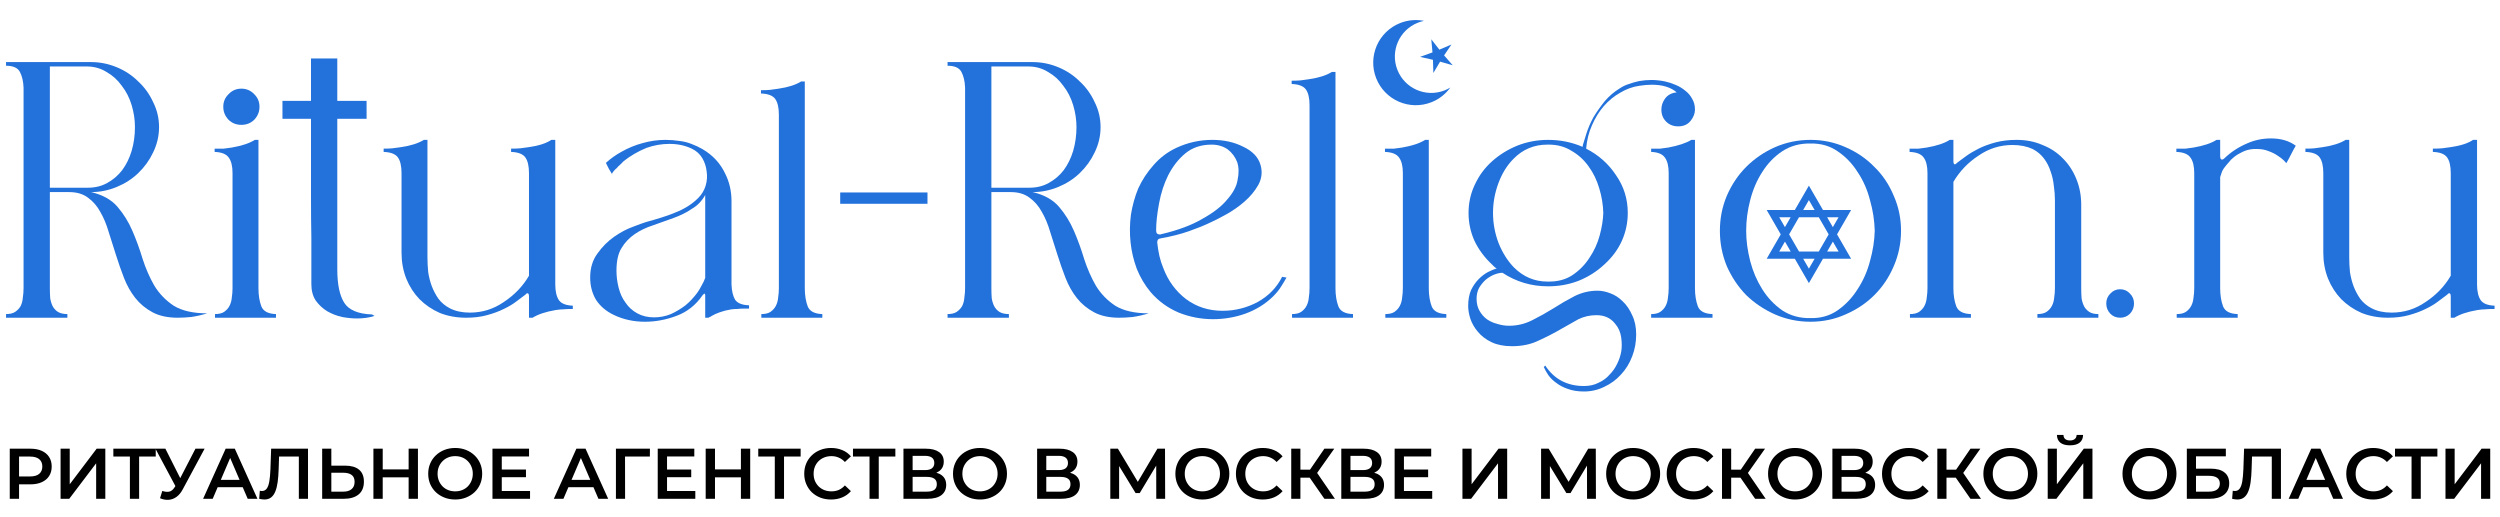 <svg width="416" height="86" viewBox="0 0 416 86" fill="none" xmlns="http://www.w3.org/2000/svg">
<path d="M1.623 83V74.662H5.053C5.792 74.662 6.423 74.781 6.947 75.019C7.479 75.257 7.888 75.599 8.174 76.043C8.46 76.488 8.603 77.016 8.603 77.628C8.603 78.239 8.46 78.767 8.174 79.212C7.888 79.657 7.479 79.998 6.947 80.236C6.423 80.475 5.792 80.594 5.053 80.594H2.48L3.171 79.867V83H1.623ZM3.171 80.034L2.48 79.284H4.982C5.665 79.284 6.177 79.141 6.518 78.855C6.868 78.561 7.042 78.152 7.042 77.628C7.042 77.096 6.868 76.687 6.518 76.401C6.177 76.115 5.665 75.972 4.982 75.972H2.48L3.171 75.21V80.034ZM10.08 83V74.662H11.604V80.582L16.083 74.662H17.525V83H16V77.092L11.521 83H10.08ZM21.614 83V75.591L21.983 75.972H18.862V74.662H25.914V75.972H22.793L23.15 75.591V83H21.614ZM27.008 81.69C27.445 81.841 27.83 81.88 28.163 81.809C28.497 81.737 28.795 81.495 29.057 81.082L29.462 80.451L29.617 80.284L32.523 74.662H34.048L30.427 81.392C30.133 81.956 29.783 82.385 29.378 82.678C28.973 82.972 28.537 83.135 28.068 83.167C27.607 83.207 27.127 83.119 26.627 82.905L27.008 81.69ZM29.581 81.618L25.864 74.662H27.52L30.427 80.427L29.581 81.618ZM33.797 83L37.549 74.662H39.074L42.838 83H41.218L37.99 75.484H38.609L35.393 83H33.797ZM35.524 81.07L35.941 79.855H40.444L40.861 81.07H35.524ZM43.974 83.119C43.839 83.119 43.704 83.107 43.569 83.083C43.434 83.06 43.287 83.032 43.128 83L43.235 81.654C43.346 81.686 43.465 81.702 43.592 81.702C43.926 81.702 44.192 81.567 44.391 81.297C44.589 81.019 44.732 80.614 44.819 80.082C44.907 79.549 44.966 78.894 44.998 78.116L45.117 74.662H51.252V83H49.727V75.591L50.084 75.972H46.118L46.451 75.579L46.368 78.057C46.344 78.882 46.288 79.609 46.201 80.236C46.114 80.864 45.979 81.392 45.796 81.821C45.621 82.242 45.387 82.563 45.093 82.786C44.799 83.008 44.426 83.119 43.974 83.119ZM57.445 77.485C58.438 77.485 59.204 77.707 59.744 78.152C60.284 78.597 60.554 79.264 60.554 80.153C60.554 81.09 60.256 81.801 59.661 82.285C59.073 82.762 58.251 83 57.195 83H53.609V74.662H55.134V77.485H57.445ZM57.123 81.809C57.719 81.809 58.179 81.67 58.505 81.392C58.839 81.114 59.005 80.709 59.005 80.177C59.005 79.653 58.843 79.272 58.517 79.033C58.191 78.787 57.727 78.664 57.123 78.664H55.134V81.809H57.123ZM67.996 74.662H69.545V83H67.996V74.662ZM63.684 83H62.136V74.662H63.684V83ZM68.116 79.426H63.553V78.104H68.116V79.426ZM75.755 83.119C75.104 83.119 74.505 83.012 73.957 82.797C73.409 82.583 72.932 82.285 72.527 81.904C72.122 81.515 71.809 81.062 71.586 80.546C71.364 80.022 71.253 79.45 71.253 78.831C71.253 78.211 71.364 77.644 71.586 77.127C71.809 76.603 72.122 76.151 72.527 75.769C72.932 75.38 73.409 75.079 73.957 74.864C74.505 74.65 75.1 74.543 75.743 74.543C76.395 74.543 76.99 74.65 77.53 74.864C78.078 75.079 78.555 75.38 78.96 75.769C79.365 76.151 79.678 76.603 79.901 77.127C80.123 77.644 80.234 78.211 80.234 78.831C80.234 79.45 80.123 80.022 79.901 80.546C79.678 81.07 79.365 81.523 78.96 81.904C78.555 82.285 78.078 82.583 77.53 82.797C76.99 83.012 76.399 83.119 75.755 83.119ZM75.743 81.761C76.164 81.761 76.553 81.69 76.911 81.547C77.268 81.404 77.578 81.201 77.84 80.939C78.102 80.669 78.305 80.359 78.448 80.01C78.598 79.653 78.674 79.26 78.674 78.831C78.674 78.402 78.598 78.013 78.448 77.663C78.305 77.306 78.102 76.996 77.84 76.734C77.578 76.464 77.268 76.258 76.911 76.115C76.553 75.972 76.164 75.9 75.743 75.9C75.323 75.9 74.933 75.972 74.576 76.115C74.227 76.258 73.917 76.464 73.647 76.734C73.385 76.996 73.178 77.306 73.028 77.663C72.885 78.013 72.813 78.402 72.813 78.831C72.813 79.252 72.885 79.641 73.028 79.998C73.178 80.356 73.385 80.669 73.647 80.939C73.909 81.201 74.219 81.404 74.576 81.547C74.933 81.69 75.323 81.761 75.743 81.761ZM83.376 78.128H87.521V79.403H83.376V78.128ZM83.495 81.702H88.2V83H81.946V74.662H88.033V75.96H83.495V81.702ZM92.158 83L95.91 74.662H97.435L101.199 83H99.579L96.351 75.484H96.971L93.754 83H92.158ZM93.885 81.07L94.302 79.855H98.805L99.222 81.07H93.885ZM102.49 83V74.662H108.148L108.136 75.972H103.645L104.003 75.603L104.015 83H102.49ZM110.875 78.128H115.021V79.403H110.875V78.128ZM110.995 81.702H115.7V83H109.446V74.662H115.533V75.96H110.995V81.702ZM123.287 74.662H124.835V83H123.287V74.662ZM118.975 83H117.426V74.662H118.975V83ZM123.406 79.426H118.844V78.104H123.406V79.426ZM128.925 83V75.591L129.295 75.972H126.174V74.662H133.226V75.972H130.105L130.462 75.591V83H128.925ZM138.28 83.119C137.645 83.119 137.053 83.016 136.505 82.809C135.965 82.595 135.493 82.297 135.088 81.916C134.691 81.527 134.381 81.07 134.159 80.546C133.936 80.022 133.825 79.45 133.825 78.831C133.825 78.211 133.936 77.64 134.159 77.115C134.381 76.591 134.695 76.139 135.1 75.758C135.505 75.368 135.977 75.071 136.517 74.864C137.057 74.65 137.649 74.543 138.292 74.543C138.975 74.543 139.599 74.662 140.162 74.9C140.726 75.13 141.203 75.476 141.592 75.936L140.591 76.877C140.289 76.552 139.952 76.309 139.579 76.151C139.205 75.984 138.8 75.9 138.364 75.9C137.927 75.9 137.526 75.972 137.161 76.115C136.803 76.258 136.49 76.46 136.22 76.722C135.958 76.984 135.751 77.294 135.6 77.652C135.457 78.009 135.386 78.402 135.386 78.831C135.386 79.26 135.457 79.653 135.6 80.01C135.751 80.368 135.958 80.677 136.22 80.939C136.49 81.201 136.803 81.404 137.161 81.547C137.526 81.69 137.927 81.761 138.364 81.761C138.8 81.761 139.205 81.682 139.579 81.523C139.952 81.356 140.289 81.106 140.591 80.772L141.592 81.725C141.203 82.178 140.726 82.523 140.162 82.762C139.599 83 138.971 83.119 138.28 83.119ZM144.688 83V75.591L145.057 75.972H141.936V74.662H148.988V75.972H145.867L146.224 75.591V83H144.688ZM150.335 83V74.662H154.064C155.001 74.662 155.731 74.848 156.255 75.222C156.78 75.587 157.042 76.115 157.042 76.806C157.042 77.489 156.791 78.017 156.291 78.39C155.791 78.755 155.132 78.938 154.314 78.938L154.528 78.509C155.457 78.509 156.176 78.696 156.684 79.069C157.193 79.442 157.447 79.982 157.447 80.689C157.447 81.412 157.181 81.98 156.649 82.392C156.116 82.797 155.33 83 154.29 83H150.335ZM151.86 81.809H154.242C154.782 81.809 155.191 81.71 155.469 81.511C155.747 81.305 155.886 80.991 155.886 80.57C155.886 80.149 155.747 79.843 155.469 79.653C155.191 79.454 154.782 79.355 154.242 79.355H151.86V81.809ZM151.86 78.223H153.933C154.433 78.223 154.814 78.124 155.076 77.925C155.338 77.719 155.469 77.425 155.469 77.044C155.469 76.647 155.338 76.349 155.076 76.151C154.814 75.952 154.433 75.853 153.933 75.853H151.86V78.223ZM163.082 83.119C162.431 83.119 161.831 83.012 161.283 82.797C160.735 82.583 160.259 82.285 159.854 81.904C159.449 81.515 159.135 81.062 158.913 80.546C158.691 80.022 158.579 79.45 158.579 78.831C158.579 78.211 158.691 77.644 158.913 77.127C159.135 76.603 159.449 76.151 159.854 75.769C160.259 75.38 160.735 75.079 161.283 74.864C161.831 74.65 162.427 74.543 163.07 74.543C163.721 74.543 164.317 74.65 164.857 74.864C165.405 75.079 165.881 75.38 166.286 75.769C166.691 76.151 167.005 76.603 167.227 77.127C167.45 77.644 167.561 78.211 167.561 78.831C167.561 79.45 167.45 80.022 167.227 80.546C167.005 81.07 166.691 81.523 166.286 81.904C165.881 82.285 165.405 82.583 164.857 82.797C164.317 83.012 163.725 83.119 163.082 83.119ZM163.07 81.761C163.491 81.761 163.88 81.69 164.238 81.547C164.595 81.404 164.905 81.201 165.167 80.939C165.429 80.669 165.631 80.359 165.774 80.01C165.925 79.653 166.001 79.26 166.001 78.831C166.001 78.402 165.925 78.013 165.774 77.663C165.631 77.306 165.429 76.996 165.167 76.734C164.905 76.464 164.595 76.258 164.238 76.115C163.88 75.972 163.491 75.9 163.07 75.9C162.649 75.9 162.26 75.972 161.903 76.115C161.553 76.258 161.244 76.464 160.974 76.734C160.712 76.996 160.505 77.306 160.354 77.663C160.211 78.013 160.14 78.402 160.14 78.831C160.14 79.252 160.211 79.641 160.354 79.998C160.505 80.356 160.712 80.669 160.974 80.939C161.236 81.201 161.545 81.404 161.903 81.547C162.26 81.69 162.649 81.761 163.07 81.761ZM172.577 83V74.662H176.305C177.242 74.662 177.973 74.848 178.497 75.222C179.021 75.587 179.283 76.115 179.283 76.806C179.283 77.489 179.033 78.017 178.533 78.39C178.033 78.755 177.374 78.938 176.556 78.938L176.77 78.509C177.699 78.509 178.418 78.696 178.926 79.069C179.434 79.442 179.688 79.982 179.688 80.689C179.688 81.412 179.422 81.98 178.89 82.392C178.358 82.797 177.572 83 176.532 83H172.577ZM174.102 81.809H176.484C177.024 81.809 177.433 81.71 177.711 81.511C177.989 81.305 178.128 80.991 178.128 80.57C178.128 80.149 177.989 79.843 177.711 79.653C177.433 79.454 177.024 79.355 176.484 79.355H174.102V81.809ZM174.102 78.223H176.174C176.675 78.223 177.056 78.124 177.318 77.925C177.58 77.719 177.711 77.425 177.711 77.044C177.711 76.647 177.58 76.349 177.318 76.151C177.056 75.952 176.675 75.853 176.174 75.853H174.102V78.223ZM184.756 83V74.662H186.019L189.676 80.749H188.997L192.594 74.662H193.857L193.881 83H192.404L192.392 76.961H192.702L189.652 82.047H188.961L185.864 76.961H186.222V83H184.756ZM200.086 83.119C199.435 83.119 198.835 83.012 198.287 82.797C197.739 82.583 197.263 82.285 196.858 81.904C196.453 81.515 196.139 81.062 195.917 80.546C195.694 80.022 195.583 79.45 195.583 78.831C195.583 78.211 195.694 77.644 195.917 77.127C196.139 76.603 196.453 76.151 196.858 75.769C197.263 75.38 197.739 75.079 198.287 74.864C198.835 74.65 199.431 74.543 200.074 74.543C200.725 74.543 201.321 74.65 201.861 74.864C202.409 75.079 202.885 75.38 203.29 75.769C203.695 76.151 204.009 76.603 204.231 77.127C204.453 77.644 204.565 78.211 204.565 78.831C204.565 79.45 204.453 80.022 204.231 80.546C204.009 81.07 203.695 81.523 203.29 81.904C202.885 82.285 202.409 82.583 201.861 82.797C201.321 83.012 200.729 83.119 200.086 83.119ZM200.074 81.761C200.495 81.761 200.884 81.69 201.241 81.547C201.599 81.404 201.908 81.201 202.17 80.939C202.432 80.669 202.635 80.359 202.778 80.01C202.929 79.653 203.004 79.26 203.004 78.831C203.004 78.402 202.929 78.013 202.778 77.663C202.635 77.306 202.432 76.996 202.17 76.734C201.908 76.464 201.599 76.258 201.241 76.115C200.884 75.972 200.495 75.9 200.074 75.9C199.653 75.9 199.264 75.972 198.906 76.115C198.557 76.258 198.247 76.464 197.977 76.734C197.715 76.996 197.509 77.306 197.358 77.663C197.215 78.013 197.143 78.402 197.143 78.831C197.143 79.252 197.215 79.641 197.358 79.998C197.509 80.356 197.715 80.669 197.977 80.939C198.239 81.201 198.549 81.404 198.906 81.547C199.264 81.69 199.653 81.761 200.074 81.761ZM210.112 83.119C209.477 83.119 208.885 83.016 208.337 82.809C207.797 82.595 207.325 82.297 206.92 81.916C206.523 81.527 206.213 81.07 205.991 80.546C205.768 80.022 205.657 79.45 205.657 78.831C205.657 78.211 205.768 77.64 205.991 77.115C206.213 76.591 206.527 76.139 206.932 75.758C207.337 75.368 207.809 75.071 208.349 74.864C208.889 74.65 209.481 74.543 210.124 74.543C210.807 74.543 211.431 74.662 211.994 74.9C212.558 75.13 213.035 75.476 213.424 75.936L212.423 76.877C212.121 76.552 211.784 76.309 211.411 76.151C211.037 75.984 210.632 75.9 210.196 75.9C209.759 75.9 209.358 75.972 208.993 76.115C208.635 76.258 208.322 76.46 208.052 76.722C207.789 76.984 207.583 77.294 207.432 77.652C207.289 78.009 207.218 78.402 207.218 78.831C207.218 79.26 207.289 79.653 207.432 80.01C207.583 80.368 207.789 80.677 208.052 80.939C208.322 81.201 208.635 81.404 208.993 81.547C209.358 81.69 209.759 81.761 210.196 81.761C210.632 81.761 211.037 81.682 211.411 81.523C211.784 81.356 212.121 81.106 212.423 80.772L213.424 81.725C213.035 82.178 212.558 82.523 211.994 82.762C211.431 83 210.803 83.119 210.112 83.119ZM220.377 83L217.554 78.938L218.804 78.164L222.128 83H220.377ZM214.862 83V74.662H216.386V83H214.862ZM215.922 79.486V78.152H218.733V79.486H215.922ZM218.947 79.01L217.53 78.819L220.377 74.662H222.021L218.947 79.01ZM223.191 83V74.662H226.919C227.856 74.662 228.587 74.848 229.111 75.222C229.635 75.587 229.897 76.115 229.897 76.806C229.897 77.489 229.647 78.017 229.147 78.39C228.647 78.755 227.987 78.938 227.169 78.938L227.384 78.509C228.313 78.509 229.032 78.696 229.54 79.069C230.048 79.442 230.302 79.982 230.302 80.689C230.302 81.412 230.036 81.98 229.504 82.392C228.972 82.797 228.186 83 227.146 83H223.191ZM224.716 81.809H227.098C227.638 81.809 228.047 81.71 228.325 81.511C228.603 81.305 228.742 80.991 228.742 80.57C228.742 80.149 228.603 79.843 228.325 79.653C228.047 79.454 227.638 79.355 227.098 79.355H224.716V81.809ZM224.716 78.223H226.788C227.289 78.223 227.67 78.124 227.932 77.925C228.194 77.719 228.325 77.425 228.325 77.044C228.325 76.647 228.194 76.349 227.932 76.151C227.67 75.952 227.289 75.853 226.788 75.853H224.716V78.223ZM233.496 78.128H237.641V79.403H233.496V78.128ZM233.615 81.702H238.32V83H232.066V74.662H238.153V75.96H233.615V81.702ZM243.35 83V74.662H244.875V80.582L249.354 74.662H250.795V83H249.271V77.092L244.792 83H243.35ZM256.437 83V74.662H257.7L261.357 80.749H260.678L264.275 74.662H265.538L265.562 83H264.085L264.073 76.961H264.382L261.333 82.047H260.642L257.545 76.961H257.902V83H256.437ZM271.766 83.119C271.115 83.119 270.516 83.012 269.968 82.797C269.42 82.583 268.943 82.285 268.538 81.904C268.133 81.515 267.82 81.062 267.597 80.546C267.375 80.022 267.264 79.45 267.264 78.831C267.264 78.211 267.375 77.644 267.597 77.127C267.82 76.603 268.133 76.151 268.538 75.769C268.943 75.38 269.42 75.079 269.968 74.864C270.516 74.65 271.111 74.543 271.754 74.543C272.406 74.543 273.001 74.65 273.541 74.864C274.089 75.079 274.566 75.38 274.971 75.769C275.376 76.151 275.689 76.603 275.912 77.127C276.134 77.644 276.245 78.211 276.245 78.831C276.245 79.45 276.134 80.022 275.912 80.546C275.689 81.07 275.376 81.523 274.971 81.904C274.566 82.285 274.089 82.583 273.541 82.797C273.001 83.012 272.41 83.119 271.766 83.119ZM271.754 81.761C272.175 81.761 272.564 81.69 272.922 81.547C273.279 81.404 273.589 81.201 273.851 80.939C274.113 80.669 274.316 80.359 274.458 80.01C274.609 79.653 274.685 79.26 274.685 78.831C274.685 78.402 274.609 78.013 274.458 77.663C274.316 77.306 274.113 76.996 273.851 76.734C273.589 76.464 273.279 76.258 272.922 76.115C272.564 75.972 272.175 75.9 271.754 75.9C271.334 75.9 270.944 75.972 270.587 76.115C270.238 76.258 269.928 76.464 269.658 76.734C269.396 76.996 269.189 77.306 269.039 77.663C268.896 78.013 268.824 78.402 268.824 78.831C268.824 79.252 268.896 79.641 269.039 79.998C269.189 80.356 269.396 80.669 269.658 80.939C269.92 81.201 270.23 81.404 270.587 81.547C270.944 81.69 271.334 81.761 271.754 81.761ZM281.793 83.119C281.158 83.119 280.566 83.016 280.018 82.809C279.478 82.595 279.006 82.297 278.601 81.916C278.204 81.527 277.894 81.07 277.671 80.546C277.449 80.022 277.338 79.45 277.338 78.831C277.338 78.211 277.449 77.64 277.671 77.115C277.894 76.591 278.207 76.139 278.612 75.758C279.018 75.368 279.49 75.071 280.03 74.864C280.57 74.65 281.162 74.543 281.805 74.543C282.488 74.543 283.111 74.662 283.675 74.9C284.239 75.13 284.715 75.476 285.104 75.936L284.104 76.877C283.802 76.552 283.465 76.309 283.091 76.151C282.718 75.984 282.313 75.9 281.876 75.9C281.44 75.9 281.039 75.972 280.673 76.115C280.316 76.258 280.002 76.46 279.732 76.722C279.47 76.984 279.264 77.294 279.113 77.652C278.97 78.009 278.898 78.402 278.898 78.831C278.898 79.26 278.97 79.653 279.113 80.01C279.264 80.368 279.47 80.677 279.732 80.939C280.002 81.201 280.316 81.404 280.673 81.547C281.039 81.69 281.44 81.761 281.876 81.761C282.313 81.761 282.718 81.682 283.091 81.523C283.465 81.356 283.802 81.106 284.104 80.772L285.104 81.725C284.715 82.178 284.239 82.523 283.675 82.762C283.111 83 282.484 83.119 281.793 83.119ZM292.057 83L289.234 78.938L290.485 78.164L293.808 83H292.057ZM286.542 83V74.662H288.067V83H286.542ZM287.602 79.486V78.152H290.414V79.486H287.602ZM290.628 79.01L289.211 78.819L292.057 74.662H293.701L290.628 79.01ZM298.708 83.119C298.057 83.119 297.457 83.012 296.909 82.797C296.361 82.583 295.885 82.285 295.48 81.904C295.075 81.515 294.761 81.062 294.539 80.546C294.316 80.022 294.205 79.45 294.205 78.831C294.205 78.211 294.316 77.644 294.539 77.127C294.761 76.603 295.075 76.151 295.48 75.769C295.885 75.38 296.361 75.079 296.909 74.864C297.457 74.65 298.053 74.543 298.696 74.543C299.347 74.543 299.943 74.65 300.483 74.864C301.031 75.079 301.507 75.38 301.912 75.769C302.317 76.151 302.631 76.603 302.853 77.127C303.075 77.644 303.187 78.211 303.187 78.831C303.187 79.45 303.075 80.022 302.853 80.546C302.631 81.07 302.317 81.523 301.912 81.904C301.507 82.285 301.031 82.583 300.483 82.797C299.943 83.012 299.351 83.119 298.708 83.119ZM298.696 81.761C299.117 81.761 299.506 81.69 299.863 81.547C300.221 81.404 300.53 81.201 300.792 80.939C301.054 80.669 301.257 80.359 301.4 80.01C301.551 79.653 301.626 79.26 301.626 78.831C301.626 78.402 301.551 78.013 301.4 77.663C301.257 77.306 301.054 76.996 300.792 76.734C300.53 76.464 300.221 76.258 299.863 76.115C299.506 75.972 299.117 75.9 298.696 75.9C298.275 75.9 297.886 75.972 297.528 76.115C297.179 76.258 296.869 76.464 296.599 76.734C296.337 76.996 296.131 77.306 295.98 77.663C295.837 78.013 295.765 78.402 295.765 78.831C295.765 79.252 295.837 79.641 295.98 79.998C296.131 80.356 296.337 80.669 296.599 80.939C296.861 81.201 297.171 81.404 297.528 81.547C297.886 81.69 298.275 81.761 298.696 81.761ZM304.911 83V74.662H308.639C309.576 74.662 310.307 74.848 310.831 75.222C311.355 75.587 311.617 76.115 311.617 76.806C311.617 77.489 311.367 78.017 310.867 78.39C310.366 78.755 309.707 78.938 308.889 78.938L309.104 78.509C310.033 78.509 310.751 78.696 311.26 79.069C311.768 79.442 312.022 79.982 312.022 80.689C312.022 81.412 311.756 81.98 311.224 82.392C310.692 82.797 309.906 83 308.865 83H304.911ZM306.435 81.809H308.818C309.358 81.809 309.767 81.71 310.045 81.511C310.323 81.305 310.462 80.991 310.462 80.57C310.462 80.149 310.323 79.843 310.045 79.653C309.767 79.454 309.358 79.355 308.818 79.355H306.435V81.809ZM306.435 78.223H308.508C309.008 78.223 309.389 78.124 309.652 77.925C309.914 77.719 310.045 77.425 310.045 77.044C310.045 76.647 309.914 76.349 309.652 76.151C309.389 75.952 309.008 75.853 308.508 75.853H306.435V78.223ZM317.622 83.119C316.986 83.119 316.395 83.016 315.847 82.809C315.307 82.595 314.834 82.297 314.429 81.916C314.032 81.527 313.723 81.07 313.5 80.546C313.278 80.022 313.167 79.45 313.167 78.831C313.167 78.211 313.278 77.64 313.5 77.115C313.723 76.591 314.036 76.139 314.441 75.758C314.846 75.368 315.319 75.071 315.859 74.864C316.399 74.65 316.99 74.543 317.634 74.543C318.317 74.543 318.94 74.662 319.504 74.9C320.068 75.13 320.544 75.476 320.933 75.936L319.933 76.877C319.631 76.552 319.293 76.309 318.92 76.151C318.547 75.984 318.142 75.9 317.705 75.9C317.268 75.9 316.867 75.972 316.502 76.115C316.145 76.258 315.831 76.46 315.561 76.722C315.299 76.984 315.092 77.294 314.942 77.652C314.799 78.009 314.727 78.402 314.727 78.831C314.727 79.26 314.799 79.653 314.942 80.01C315.092 80.368 315.299 80.677 315.561 80.939C315.831 81.201 316.145 81.404 316.502 81.547C316.867 81.69 317.268 81.761 317.705 81.761C318.142 81.761 318.547 81.682 318.92 81.523C319.293 81.356 319.631 81.106 319.933 80.772L320.933 81.725C320.544 82.178 320.068 82.523 319.504 82.762C318.94 83 318.313 83.119 317.622 83.119ZM327.886 83L325.063 78.938L326.314 78.164L329.637 83H327.886ZM322.371 83V74.662H323.896V83H322.371ZM323.431 79.486V78.152H326.242V79.486H323.431ZM326.457 79.01L325.039 78.819L327.886 74.662H329.53L326.457 79.01ZM334.536 83.119C333.885 83.119 333.286 83.012 332.738 82.797C332.19 82.583 331.713 82.285 331.308 81.904C330.903 81.515 330.59 81.062 330.367 80.546C330.145 80.022 330.034 79.45 330.034 78.831C330.034 78.211 330.145 77.644 330.367 77.127C330.59 76.603 330.903 76.151 331.308 75.769C331.713 75.38 332.19 75.079 332.738 74.864C333.286 74.65 333.881 74.543 334.525 74.543C335.176 74.543 335.771 74.65 336.311 74.864C336.859 75.079 337.336 75.38 337.741 75.769C338.146 76.151 338.459 76.603 338.682 77.127C338.904 77.644 339.015 78.211 339.015 78.831C339.015 79.45 338.904 80.022 338.682 80.546C338.459 81.07 338.146 81.523 337.741 81.904C337.336 82.285 336.859 82.583 336.311 82.797C335.771 83.012 335.18 83.119 334.536 83.119ZM334.525 81.761C334.945 81.761 335.335 81.69 335.692 81.547C336.049 81.404 336.359 81.201 336.621 80.939C336.883 80.669 337.086 80.359 337.229 80.01C337.379 79.653 337.455 79.26 337.455 78.831C337.455 78.402 337.379 78.013 337.229 77.663C337.086 77.306 336.883 76.996 336.621 76.734C336.359 76.464 336.049 76.258 335.692 76.115C335.335 75.972 334.945 75.9 334.525 75.9C334.104 75.9 333.715 75.972 333.357 76.115C333.008 76.258 332.698 76.464 332.428 76.734C332.166 76.996 331.96 77.306 331.809 77.663C331.666 78.013 331.594 78.402 331.594 78.831C331.594 79.252 331.666 79.641 331.809 79.998C331.96 80.356 332.166 80.669 332.428 80.939C332.69 81.201 333 81.404 333.357 81.547C333.715 81.69 334.104 81.761 334.525 81.761ZM340.739 83V74.662H342.264V80.582L346.743 74.662H348.184V83H346.66V77.092L342.181 83H340.739ZM344.444 74.102C343.729 74.102 343.189 73.951 342.824 73.649C342.467 73.347 342.284 72.922 342.276 72.375H343.36C343.368 72.668 343.463 72.895 343.646 73.054C343.836 73.212 344.102 73.292 344.444 73.292C344.785 73.292 345.051 73.212 345.242 73.054C345.441 72.895 345.544 72.668 345.552 72.375H346.624C346.616 72.922 346.429 73.347 346.064 73.649C345.699 73.951 345.159 74.102 344.444 74.102ZM357.686 83.119C357.034 83.119 356.435 83.012 355.887 82.797C355.339 82.583 354.862 82.285 354.457 81.904C354.052 81.515 353.739 81.062 353.516 80.546C353.294 80.022 353.183 79.45 353.183 78.831C353.183 78.211 353.294 77.644 353.516 77.127C353.739 76.603 354.052 76.151 354.457 75.769C354.862 75.38 355.339 75.079 355.887 74.864C356.435 74.65 357.03 74.543 357.674 74.543C358.325 74.543 358.92 74.65 359.46 74.864C360.008 75.079 360.485 75.38 360.89 75.769C361.295 76.151 361.608 76.603 361.831 77.127C362.053 77.644 362.164 78.211 362.164 78.831C362.164 79.45 362.053 80.022 361.831 80.546C361.608 81.07 361.295 81.523 360.89 81.904C360.485 82.285 360.008 82.583 359.46 82.797C358.92 83.012 358.329 83.119 357.686 83.119ZM357.674 81.761C358.094 81.761 358.484 81.69 358.841 81.547C359.198 81.404 359.508 81.201 359.77 80.939C360.032 80.669 360.235 80.359 360.378 80.01C360.528 79.653 360.604 79.26 360.604 78.831C360.604 78.402 360.528 78.013 360.378 77.663C360.235 77.306 360.032 76.996 359.77 76.734C359.508 76.464 359.198 76.258 358.841 76.115C358.484 75.972 358.094 75.9 357.674 75.9C357.253 75.9 356.864 75.972 356.506 76.115C356.157 76.258 355.847 76.464 355.577 76.734C355.315 76.996 355.109 77.306 354.958 77.663C354.815 78.013 354.743 78.402 354.743 78.831C354.743 79.252 354.815 79.641 354.958 79.998C355.109 80.356 355.315 80.669 355.577 80.939C355.839 81.201 356.149 81.404 356.506 81.547C356.864 81.69 357.253 81.761 357.674 81.761ZM363.888 83V74.662H370.38V75.936H365.413V77.985H367.879C368.879 77.985 369.638 78.195 370.154 78.616C370.678 79.029 370.94 79.633 370.94 80.427C370.94 81.245 370.65 81.88 370.071 82.333C369.499 82.778 368.689 83 367.641 83H363.888ZM365.413 81.809H367.557C368.153 81.809 368.605 81.694 368.915 81.463C369.225 81.233 369.38 80.9 369.38 80.463C369.38 79.605 368.772 79.176 367.557 79.176H365.413V81.809ZM372.272 83.119C372.137 83.119 372.002 83.107 371.867 83.083C371.732 83.06 371.585 83.032 371.426 83L371.533 81.654C371.644 81.686 371.763 81.702 371.89 81.702C372.224 81.702 372.49 81.567 372.689 81.297C372.887 81.019 373.03 80.614 373.117 80.082C373.205 79.549 373.264 78.894 373.296 78.116L373.415 74.662H379.55V83H378.025V75.591L378.382 75.972H374.416L374.749 75.579L374.666 78.057C374.642 78.882 374.587 79.609 374.499 80.236C374.412 80.864 374.277 81.392 374.094 81.821C373.919 82.242 373.685 82.563 373.391 82.786C373.098 83.008 372.724 83.119 372.272 83.119ZM380.835 83L384.588 74.662H386.112L389.876 83H388.256L385.028 75.484H385.648L382.432 83H380.835ZM382.563 81.07L382.979 79.855H387.482L387.899 81.07H382.563ZM394.874 83.119C394.239 83.119 393.648 83.016 393.1 82.809C392.56 82.595 392.087 82.297 391.682 81.916C391.285 81.527 390.975 81.07 390.753 80.546C390.531 80.022 390.419 79.45 390.419 78.831C390.419 78.211 390.531 77.64 390.753 77.115C390.975 76.591 391.289 76.139 391.694 75.758C392.099 75.368 392.571 75.071 393.111 74.864C393.651 74.65 394.243 74.543 394.886 74.543C395.569 74.543 396.193 74.662 396.757 74.9C397.32 75.13 397.797 75.476 398.186 75.936L397.185 76.877C396.884 76.552 396.546 76.309 396.173 76.151C395.8 75.984 395.395 75.9 394.958 75.9C394.521 75.9 394.12 75.972 393.755 76.115C393.397 76.258 393.084 76.46 392.814 76.722C392.552 76.984 392.345 77.294 392.194 77.652C392.051 78.009 391.98 78.402 391.98 78.831C391.98 79.26 392.051 79.653 392.194 80.01C392.345 80.368 392.552 80.677 392.814 80.939C393.084 81.201 393.397 81.404 393.755 81.547C394.12 81.69 394.521 81.761 394.958 81.761C395.395 81.761 395.8 81.682 396.173 81.523C396.546 81.356 396.884 81.106 397.185 80.772L398.186 81.725C397.797 82.178 397.32 82.523 396.757 82.762C396.193 83 395.565 83.119 394.874 83.119ZM401.282 83V75.591L401.651 75.972H398.53V74.662H405.582V75.972H402.461L402.818 75.591V83H401.282ZM406.929 83V74.662H408.454V80.582L412.933 74.662H414.374V83H412.85V77.092L408.371 83H406.929Z" fill="black"/>
<path d="M15.163 31.965C16.622 31.965 18.04 31.681 19.417 31.114C20.794 30.547 21.989 29.777 23.002 28.805C24.056 27.792 24.886 26.637 25.494 25.341C26.142 24.004 26.466 22.607 26.466 21.148C26.466 19.69 26.142 18.312 25.494 17.016C24.886 15.679 24.056 14.524 23.002 13.552C21.989 12.539 20.794 11.749 19.417 11.182C18.04 10.615 16.622 10.331 15.163 10.331H1.004V10.939C2.179 10.939 2.949 11.283 3.313 11.972C3.678 12.661 3.88 13.532 3.921 14.585V47.947C3.921 48.474 3.88 49 3.799 49.527C3.759 50.054 3.637 50.52 3.435 50.925C3.232 51.289 2.928 51.613 2.523 51.897C2.159 52.14 1.652 52.262 1.004 52.262V52.869H3.921H8.296H11.213V52.262C10.565 52.262 10.038 52.14 9.633 51.897C9.269 51.654 8.985 51.35 8.782 50.986C8.58 50.58 8.438 50.135 8.357 49.648C8.317 49.122 8.296 48.555 8.296 47.947V46.306V31.965H11.517C12.773 31.965 13.806 32.269 14.616 32.876C15.467 33.484 16.156 34.274 16.682 35.246C17.25 36.219 17.715 37.333 18.08 38.589C18.485 39.844 18.89 41.121 19.295 42.417C19.701 43.714 20.146 44.99 20.632 46.245C21.119 47.501 21.746 48.615 22.516 49.588C23.286 50.56 24.238 51.35 25.372 51.958C26.507 52.566 27.904 52.869 29.565 52.869C30.254 52.869 31.003 52.829 31.814 52.748C32.664 52.626 33.556 52.424 34.488 52.14C32.138 52.14 30.274 51.715 28.897 50.864C27.56 49.973 26.486 48.859 25.676 47.522C24.906 46.185 24.258 44.706 23.732 43.086C23.245 41.465 22.678 39.905 22.03 38.406C21.382 36.907 20.551 35.571 19.538 34.396C18.526 33.221 17.067 32.41 15.163 31.965ZM8.296 11.06H14.434C15.649 11.06 16.743 11.364 17.715 11.972C18.728 12.539 19.579 13.309 20.268 14.281C20.997 15.213 21.544 16.287 21.909 17.502C22.273 18.717 22.455 19.933 22.455 21.148C22.455 22.525 22.273 23.842 21.909 25.098C21.544 26.313 21.017 27.387 20.328 28.319C19.64 29.21 18.809 29.919 17.837 30.446C16.905 30.972 15.832 31.236 14.616 31.236H14.434H8.296V11.06Z" fill="#2372DB"/>
<path d="M43.007 47.947V23.275H42.399C41.508 23.842 40.232 24.267 38.571 24.551C38.044 24.632 37.599 24.693 37.234 24.733C36.91 24.733 36.404 24.733 35.715 24.733V25.28C36.89 25.321 37.68 25.645 38.085 26.253C38.49 26.82 38.693 27.671 38.693 28.805V47.947C38.693 48.474 38.652 49 38.571 49.527C38.53 50.013 38.409 50.459 38.206 50.864C38.004 51.269 37.7 51.613 37.295 51.897C36.93 52.14 36.424 52.262 35.776 52.262V52.869H45.924V52.262C44.628 52.221 43.817 51.796 43.493 50.986C43.169 50.135 43.007 49.122 43.007 47.947Z" fill="#2372DB"/>
<path d="M92.398 47.339V23.275H91.73C90.92 23.842 89.664 24.247 87.962 24.49C87.436 24.571 86.99 24.632 86.625 24.673C86.261 24.713 85.734 24.733 85.045 24.733V25.28C86.22 25.321 87.01 25.625 87.415 26.192C87.82 26.759 88.023 27.63 88.023 28.805V45.881C87.01 47.623 85.612 49.081 83.83 50.256C82.128 51.431 80.245 52.019 78.178 52.019C76.882 52.019 75.768 51.776 74.836 51.289C74.066 50.884 73.438 50.358 72.952 49.709C72.507 49.061 72.142 48.372 71.859 47.643C71.575 46.873 71.372 46.084 71.251 45.273C71.17 44.422 71.129 43.612 71.129 42.843V28.805V23.275H70.522C69.63 23.842 68.354 24.247 66.693 24.49C66.166 24.571 65.721 24.632 65.356 24.673C65.032 24.713 64.526 24.733 63.837 24.733V25.28C65.012 25.321 65.802 25.625 66.207 26.192C66.612 26.759 66.815 27.63 66.815 28.805V42.053C66.815 43.592 67.078 45.03 67.605 46.367C68.131 47.663 68.861 48.798 69.792 49.77C70.765 50.742 71.899 51.512 73.195 52.079C74.532 52.606 75.991 52.869 77.571 52.869C78.867 52.869 80.022 52.727 81.034 52.444C82.088 52.16 83.02 51.816 83.83 51.411C84.681 51.006 85.39 50.58 85.957 50.135C86.564 49.689 87.051 49.324 87.415 49.041C87.537 48.879 87.658 48.798 87.78 48.798C87.942 48.798 88.023 48.98 88.023 49.345V52.869H88.631C89.522 52.302 90.798 51.877 92.459 51.593C92.986 51.512 93.411 51.472 93.735 51.472C94.1 51.431 94.626 51.411 95.315 51.411V50.864C94.181 50.823 93.411 50.52 93.006 49.952C92.601 49.345 92.398 48.474 92.398 47.339Z" fill="#2372DB"/>
<path d="M121.723 47.339V33.484C121.723 31.823 121.379 30.304 120.69 28.926C119.88 27.184 118.604 25.807 116.862 24.794C116.295 24.47 115.687 24.186 115.039 23.943C114.431 23.7 113.783 23.538 113.094 23.457C112.325 23.336 111.535 23.275 110.724 23.275C109.428 23.275 108.152 23.457 106.896 23.822C105.681 24.146 104.506 24.632 103.371 25.28C102.48 25.766 101.629 26.374 100.819 27.103C100.981 27.427 101.143 27.752 101.305 28.076C101.467 28.359 101.65 28.663 101.852 28.987C101.812 28.906 101.893 28.744 102.095 28.501C102.338 28.217 102.5 28.055 102.581 28.015C102.784 27.772 102.986 27.569 103.189 27.407C103.392 27.205 103.594 27.002 103.797 26.799C104.931 25.908 106.187 25.179 107.564 24.612C108.82 24.166 110.096 23.943 111.393 23.943C112.77 23.943 114.006 24.207 115.1 24.733C115.869 25.098 116.457 25.625 116.862 26.313C117.267 27.002 117.51 27.752 117.591 28.562C117.713 29.331 117.652 30.122 117.409 30.932C117.166 31.701 116.761 32.37 116.193 32.937C116.193 32.978 116.173 32.998 116.133 32.998C115.16 33.97 113.905 34.76 112.365 35.368C111.595 35.692 110.805 35.976 109.995 36.219C109.225 36.462 108.395 36.705 107.504 36.948C107.098 37.069 106.369 37.333 105.316 37.738C104.303 38.102 103.27 38.649 102.217 39.379C101.163 40.108 100.232 41.04 99.421 42.174C98.611 43.268 98.206 44.605 98.206 46.185C98.206 47.562 98.53 48.798 99.178 49.892C99.867 50.945 100.839 51.776 102.095 52.383C103.675 53.153 105.417 53.538 107.321 53.538C108.213 53.538 109.084 53.457 109.934 53.295C110.826 53.133 111.697 52.889 112.547 52.565C114.33 51.917 115.788 50.763 116.923 49.102C117.125 48.899 117.227 48.818 117.227 48.859C117.308 48.899 117.348 48.98 117.348 49.102V52.869H117.895C117.976 52.788 118.057 52.748 118.138 52.748C118.219 52.707 118.32 52.647 118.442 52.565C118.766 52.363 119.212 52.16 119.779 51.958C120.346 51.755 120.994 51.593 121.723 51.472C122.048 51.431 122.372 51.411 122.696 51.411C123.06 51.37 123.425 51.35 123.79 51.35H124.64V50.803C123.506 50.763 122.736 50.459 122.331 49.892C121.967 49.284 121.764 48.433 121.723 47.339ZM117.348 46.245C117.186 46.691 116.983 47.117 116.74 47.522C116.538 47.927 116.295 48.332 116.011 48.737C115.403 49.547 114.755 50.236 114.067 50.803C113.256 51.411 112.446 51.897 111.636 52.262C110.745 52.626 109.813 52.809 108.84 52.809C107.787 52.809 106.855 52.586 106.045 52.14C105.235 51.694 104.587 51.107 104.101 50.378C103.574 49.689 103.189 48.859 102.946 47.886C102.703 46.955 102.581 46.002 102.581 45.03C102.581 43.41 102.865 42.154 103.432 41.263C103.959 40.371 104.688 39.602 105.62 38.953C106.511 38.346 107.524 37.859 108.658 37.495C109.225 37.292 109.793 37.09 110.36 36.887C110.927 36.685 111.494 36.482 112.061 36.279C112.628 36.077 113.155 35.854 113.641 35.611C114.168 35.368 114.654 35.084 115.1 34.76C116.031 34.233 116.781 33.464 117.348 32.451V46.245Z" fill="#2372DB"/>
<path d="M133.918 47.947V13.552H133.311C132.42 14.119 131.143 14.524 129.482 14.767C128.956 14.848 128.51 14.909 128.145 14.95C127.821 14.99 127.315 15.01 126.626 15.01V15.557C127.801 15.598 128.591 15.902 128.996 16.469C129.401 17.036 129.604 17.907 129.604 19.082V47.947C129.604 48.474 129.563 49 129.482 49.527C129.442 50.013 129.32 50.459 129.118 50.864C128.915 51.269 128.611 51.613 128.206 51.897C127.842 52.14 127.335 52.262 126.687 52.262V52.869H136.835V52.262C135.539 52.221 134.729 51.796 134.405 50.986C134.081 50.135 133.918 49.122 133.918 47.947Z" fill="#2372DB"/>
<path d="M154.333 33.909V32.026H139.809V33.909H154.333Z" fill="#2372DB"/>
<path d="M171.832 31.965C173.291 31.965 174.709 31.681 176.086 31.114C177.464 30.547 178.659 29.777 179.672 28.805C180.725 27.792 181.555 26.637 182.163 25.341C182.811 24.004 183.135 22.607 183.135 21.148C183.135 19.69 182.811 18.312 182.163 17.016C181.555 15.679 180.725 14.524 179.672 13.552C178.659 12.539 177.464 11.749 176.086 11.182C174.709 10.615 173.291 10.331 171.832 10.331H157.673V10.939C158.848 10.939 159.618 11.283 159.983 11.972C160.347 12.661 160.55 13.532 160.59 14.585V47.947C160.59 48.474 160.55 49 160.469 49.527C160.428 50.054 160.307 50.52 160.104 50.925C159.902 51.289 159.598 51.613 159.193 51.897C158.828 52.14 158.322 52.262 157.673 52.262V52.869H160.59H164.966H167.882V52.262C167.234 52.262 166.708 52.14 166.303 51.897C165.938 51.654 165.654 51.35 165.452 50.986C165.249 50.58 165.107 50.135 165.026 49.648C164.986 49.122 164.966 48.555 164.966 47.947V46.306V31.965H168.186C169.442 31.965 170.475 32.269 171.286 32.876C172.136 33.484 172.825 34.274 173.352 35.246C173.919 36.219 174.385 37.333 174.749 38.589C175.154 39.844 175.56 41.121 175.965 42.417C176.37 43.714 176.815 44.99 177.302 46.245C177.788 47.501 178.416 48.615 179.185 49.588C179.955 50.56 180.907 51.35 182.042 51.958C183.176 52.566 184.574 52.869 186.235 52.869C186.923 52.869 187.673 52.829 188.483 52.748C189.334 52.626 190.225 52.424 191.157 52.14C188.807 52.14 186.944 51.715 185.566 50.864C184.229 49.973 183.156 48.859 182.345 47.522C181.576 46.185 180.928 44.706 180.401 43.086C179.915 41.465 179.348 39.905 178.699 38.406C178.051 36.907 177.221 35.571 176.208 34.396C175.195 33.221 173.737 32.41 171.832 31.965ZM164.966 11.06H171.103C172.319 11.06 173.412 11.364 174.385 11.972C175.398 12.539 176.248 13.309 176.937 14.281C177.666 15.213 178.213 16.287 178.578 17.502C178.942 18.717 179.125 19.933 179.125 21.148C179.125 22.525 178.942 23.842 178.578 25.098C178.213 26.313 177.687 27.387 176.998 28.319C176.309 29.21 175.479 29.919 174.506 30.446C173.575 30.972 172.501 31.236 171.286 31.236H171.103H164.966V11.06Z" fill="#2372DB"/>
<path d="M213.345 46.063C212.453 47.846 211.096 49.243 209.273 50.256C207.45 51.228 205.505 51.715 203.439 51.715C201.13 51.715 199.104 51.066 197.362 49.77C195.661 48.474 194.405 46.772 193.595 44.666C193.311 43.977 193.088 43.288 192.926 42.599C192.764 41.87 192.643 41.121 192.562 40.351C192.562 39.946 192.724 39.723 193.048 39.682C194.871 39.358 196.471 38.953 197.849 38.467C199.226 37.981 200.381 37.515 201.312 37.069C202.042 36.745 202.953 36.279 204.047 35.672C205.141 35.064 206.154 34.355 207.085 33.545C208.058 32.694 208.827 31.762 209.395 30.75C209.962 29.696 210.083 28.602 209.759 27.468C209.395 26.172 208.443 25.159 206.903 24.43C205.404 23.66 203.682 23.275 201.738 23.275C199.631 23.275 197.626 23.721 195.722 24.612C194.263 25.3 193.007 26.253 191.954 27.468C190.901 28.643 190.05 29.939 189.402 31.357C188.835 32.735 188.429 34.193 188.186 35.733C187.984 37.272 187.964 38.812 188.126 40.351C188.288 41.85 188.632 43.308 189.159 44.726C189.726 46.144 190.496 47.441 191.468 48.615C192.764 50.114 194.324 51.249 196.147 52.019C197.97 52.748 199.874 53.112 201.859 53.112C203.682 53.112 205.465 52.809 207.207 52.201C208.99 51.553 210.529 50.601 211.825 49.345C212.393 48.778 212.838 48.231 213.162 47.704C213.527 47.137 213.831 46.63 214.074 46.185L213.345 46.063ZM192.379 38.346C192.379 37.09 192.541 35.591 192.866 33.849C193.19 32.107 193.696 30.547 194.385 29.169C195.155 27.671 196.107 26.455 197.241 25.523C198.416 24.551 199.874 24.065 201.616 24.065C202.629 24.065 203.52 24.328 204.29 24.855C205.019 25.422 205.546 26.131 205.87 26.982C206.154 27.833 206.174 28.825 205.931 29.959C205.769 31.013 205.181 32.107 204.169 33.241C203.277 34.335 201.92 35.388 200.097 36.401C198.314 37.454 196.046 38.305 193.291 38.953C193.21 38.953 193.149 38.974 193.109 39.014C193.068 39.014 193.028 39.014 192.987 39.014C192.582 39.014 192.379 38.791 192.379 38.346Z" fill="#2372DB"/>
<path d="M222.223 47.947V11.972H221.615C220.724 12.539 219.448 12.944 217.787 13.187C217.26 13.268 216.815 13.329 216.45 13.37C216.126 13.41 215.619 13.43 214.931 13.43V13.977C216.106 14.018 216.896 14.322 217.301 14.889C217.706 15.456 217.908 16.327 217.908 17.502V47.947C217.908 48.474 217.868 49 217.787 49.527C217.746 50.013 217.625 50.459 217.422 50.864C217.22 51.269 216.916 51.613 216.511 51.897C216.146 52.14 215.64 52.262 214.992 52.262V52.869H225.14V52.262C223.844 52.221 223.033 51.796 222.709 50.986C222.385 50.135 222.223 49.122 222.223 47.947Z" fill="#2372DB"/>
<path d="M237.751 47.947V23.275H237.143C236.252 23.842 234.976 24.267 233.315 24.551C232.788 24.632 232.342 24.693 231.978 24.733C231.654 24.733 231.147 24.733 230.458 24.733V25.28C231.633 25.321 232.423 25.645 232.828 26.253C233.233 26.82 233.436 27.671 233.436 28.805V47.947C233.436 48.474 233.396 49 233.315 49.527C233.274 50.013 233.152 50.459 232.95 50.864C232.747 51.269 232.443 51.613 232.038 51.897C231.674 52.14 231.167 52.262 230.519 52.262V52.869H240.668V52.262C239.371 52.221 238.561 51.796 238.237 50.986C237.913 50.135 237.751 49.122 237.751 47.947Z" fill="#2372DB"/>
<path d="M282.043 47.947V23.275H281.435C280.584 23.802 279.308 24.227 277.607 24.551C277.08 24.632 276.635 24.693 276.27 24.733C275.946 24.733 275.439 24.733 274.751 24.733V25.28C275.885 25.321 276.655 25.645 277.06 26.253C277.465 26.82 277.668 27.671 277.668 28.805V47.947C277.668 48.474 277.627 49 277.546 49.527C277.506 50.013 277.384 50.459 277.181 50.864C276.979 51.269 276.675 51.613 276.27 51.897C275.905 52.14 275.399 52.262 274.751 52.262V52.869H284.96V52.262C283.663 52.221 282.853 51.796 282.529 50.986C282.205 50.135 282.043 49.122 282.043 47.947ZM276.452 18.231C276.452 19.041 276.716 19.71 277.242 20.236C277.769 20.763 278.437 21.026 279.248 21.026C280.139 21.026 280.828 20.723 281.314 20.115C281.8 19.507 282.043 18.879 282.043 18.231C282.043 17.542 281.881 16.935 281.557 16.408C281.273 15.881 280.888 15.436 280.402 15.071C279.916 14.666 279.369 14.342 278.761 14.099C278.194 13.856 277.627 13.674 277.06 13.552C276.695 13.471 276.31 13.41 275.905 13.37C275.541 13.329 275.176 13.309 274.811 13.309C274.123 13.309 273.434 13.37 272.745 13.491C272.178 13.613 271.611 13.775 271.044 13.977C270.517 14.139 270.011 14.382 269.525 14.707C268.593 15.274 267.762 15.983 267.033 16.833C266.344 17.684 265.716 18.576 265.149 19.507C264.623 20.48 264.217 21.432 263.934 22.363C263.853 22.607 263.772 22.87 263.691 23.153C263.61 23.396 263.529 23.66 263.448 23.943C263.407 24.024 263.387 24.105 263.387 24.186C263.387 24.267 263.367 24.349 263.326 24.43C261.544 23.66 259.64 23.275 257.614 23.275C255.791 23.275 254.069 23.599 252.449 24.247C250.869 24.895 249.471 25.766 248.256 26.86C247.04 27.954 246.088 29.25 245.399 30.75C244.711 32.208 244.366 33.768 244.366 35.429C244.366 37.049 244.69 38.589 245.339 40.047C246.027 41.505 247 42.822 248.256 43.997C248.377 44.119 248.499 44.24 248.62 44.362C248.742 44.483 248.883 44.584 249.046 44.666C248.64 44.787 248.154 44.99 247.587 45.273C247.06 45.557 246.554 45.942 246.068 46.428C245.582 46.914 245.156 47.522 244.792 48.251C244.468 48.98 244.306 49.871 244.306 50.925C244.306 51.573 244.427 52.282 244.67 53.052C244.954 53.862 245.379 54.591 245.946 55.239C246.513 55.928 247.263 56.495 248.195 56.941C249.127 57.386 250.261 57.609 251.598 57.609C253.299 57.609 254.798 57.285 256.095 56.637C257.432 56.029 258.688 55.381 259.862 54.692C260.835 54.125 261.766 53.599 262.658 53.112C263.59 52.667 264.582 52.444 265.635 52.444C266.972 52.444 268.005 52.91 268.735 53.842C269.302 54.49 269.646 55.26 269.768 56.151C269.889 57.042 269.889 57.832 269.768 58.521C269.646 59.209 269.423 59.878 269.099 60.526C268.775 61.215 268.35 61.822 267.823 62.349C267.337 62.916 266.729 63.362 266 63.686C265.311 64.051 264.501 64.233 263.569 64.233C260.774 64.233 258.627 63.099 257.128 60.83L256.885 61.073C257.087 61.519 257.351 61.985 257.675 62.471C258.039 62.957 258.485 63.382 259.012 63.747C259.538 64.152 260.166 64.476 260.895 64.719C261.665 65.003 262.556 65.145 263.569 65.145C264.785 65.145 265.919 64.881 266.972 64.355C268.026 63.868 268.937 63.2 269.707 62.349C270.517 61.498 271.145 60.486 271.591 59.311C272.036 58.176 272.259 56.961 272.259 55.665C272.259 54.409 272.036 53.335 271.591 52.444C271.186 51.512 270.659 50.742 270.011 50.135C269.403 49.527 268.714 49.081 267.945 48.798C267.215 48.514 266.506 48.372 265.818 48.372C264.481 48.372 263.205 48.676 261.989 49.284C260.814 49.892 259.66 50.56 258.525 51.289C257.351 52.019 256.155 52.687 254.94 53.295C253.725 53.902 252.449 54.206 251.112 54.206C250.463 54.206 249.815 54.105 249.167 53.902C248.519 53.74 247.931 53.477 247.405 53.112C246.919 52.748 246.513 52.282 246.189 51.715C245.865 51.148 245.703 50.479 245.703 49.709C245.703 49.021 245.845 48.413 246.129 47.886C246.453 47.36 246.817 46.914 247.222 46.549C247.668 46.185 248.134 45.901 248.62 45.699C249.147 45.496 249.592 45.395 249.957 45.395H250.018C252.287 46.894 254.819 47.643 257.614 47.643C259.396 47.643 261.078 47.339 262.658 46.732C264.278 46.084 265.716 45.172 266.972 43.997C268.269 42.822 269.241 41.505 269.889 40.047C270.537 38.589 270.861 37.049 270.861 35.429C270.861 33.12 270.213 31.033 268.917 29.169C267.661 27.265 266 25.787 263.934 24.733C264.055 23.315 264.379 22.019 264.906 20.844C265.433 19.629 266.081 18.576 266.851 17.684C267.661 16.752 268.573 16.003 269.585 15.436C270.598 14.828 271.651 14.443 272.745 14.281C273.475 14.16 274.184 14.099 274.872 14.099C276.655 14.099 278.032 14.524 279.004 15.375C278.154 15.456 277.506 15.8 277.06 16.408C276.655 16.975 276.452 17.583 276.452 18.231ZM266.79 35.429C266.749 36.603 266.547 37.859 266.182 39.196C265.818 40.533 265.25 41.769 264.481 42.903C263.752 44.038 262.82 44.99 261.685 45.759C260.592 46.489 259.295 46.853 257.796 46.853H257.614H257.492C255.345 46.853 253.482 46.063 251.902 44.483C250.848 43.389 249.998 42.032 249.349 40.412C248.742 38.791 248.438 37.13 248.438 35.429C248.438 33.727 248.742 32.066 249.349 30.446C249.957 28.825 250.788 27.488 251.841 26.435C253.38 24.855 255.264 24.065 257.492 24.065H257.735C259.153 24.065 260.409 24.409 261.503 25.098C262.637 25.746 263.59 26.617 264.359 27.711C265.129 28.764 265.716 29.98 266.122 31.357C266.527 32.694 266.749 34.051 266.79 35.429Z" fill="#2372DB"/>
<path d="M301.261 23.275C299.194 23.275 297.23 23.68 295.366 24.49C293.543 25.3 291.943 26.394 290.565 27.772C289.228 29.109 288.155 30.709 287.345 32.572C286.575 34.396 286.19 36.34 286.19 38.406C286.19 40.472 286.575 42.437 287.345 44.301C288.155 46.124 289.228 47.724 290.565 49.102C291.943 50.438 293.543 51.512 295.366 52.322C297.23 53.133 299.194 53.538 301.261 53.538C303.327 53.538 305.271 53.133 307.094 52.322C308.958 51.512 310.558 50.438 311.895 49.102C313.273 47.724 314.346 46.124 315.116 44.301C315.926 42.437 316.331 40.472 316.331 38.406C316.331 36.34 315.926 34.396 315.116 32.572C314.346 30.709 313.273 29.109 311.895 27.772C310.558 26.394 308.958 25.3 307.094 24.49C305.271 23.68 303.327 23.275 301.261 23.275ZM301.261 52.93C299.519 52.971 297.959 52.545 296.581 51.654C295.244 50.722 294.13 49.547 293.239 48.129C292.348 46.711 291.679 45.152 291.234 43.45C290.788 41.708 290.565 40.027 290.565 38.406C290.565 36.705 290.788 35.003 291.234 33.302C291.679 31.56 292.348 30 293.239 28.623C294.13 27.205 295.244 26.05 296.581 25.159C297.959 24.267 299.519 23.842 301.261 23.883C302.962 23.842 304.461 24.267 305.757 25.159C307.094 26.05 308.208 27.205 309.1 28.623C310.032 30 310.72 31.56 311.166 33.302C311.652 35.003 311.915 36.705 311.956 38.406C311.915 40.027 311.652 41.708 311.166 43.45C310.72 45.152 310.032 46.711 309.1 48.129C308.208 49.547 307.094 50.722 305.757 51.654C304.461 52.545 302.962 52.971 301.261 52.93Z" fill="#2372DB"/>
<path d="M346.315 47.947V34.092C346.315 32.552 346.052 31.134 345.525 29.838C344.999 28.501 344.249 27.346 343.277 26.374C342.345 25.402 341.211 24.652 339.874 24.126C338.577 23.558 337.139 23.275 335.559 23.275C334.263 23.275 333.088 23.417 332.035 23.7C330.981 23.984 330.05 24.328 329.239 24.733C328.429 25.139 327.72 25.564 327.112 26.009C326.545 26.415 326.079 26.759 325.715 27.043C325.512 27.245 325.37 27.346 325.289 27.346C325.127 27.346 325.046 27.164 325.046 26.799V23.275H324.439C323.547 23.842 322.271 24.267 320.61 24.551C320.083 24.632 319.638 24.693 319.273 24.733C318.949 24.733 318.443 24.733 317.754 24.733V25.28C318.929 25.321 319.719 25.645 320.124 26.253C320.529 26.82 320.732 27.671 320.732 28.805V47.947C320.732 48.474 320.691 49 320.61 49.527C320.57 50.013 320.448 50.459 320.246 50.864C320.043 51.269 319.739 51.613 319.334 51.897C318.969 52.14 318.463 52.262 317.815 52.262V52.869H327.963V52.262C326.667 52.221 325.857 51.796 325.532 50.986C325.208 50.135 325.046 49.122 325.046 47.947V30.263C326.1 28.481 327.497 27.022 329.239 25.888C330.941 24.713 332.825 24.126 334.891 24.126C336.147 24.126 337.261 24.349 338.233 24.794C339.003 25.199 339.631 25.726 340.117 26.374C340.603 27.022 340.968 27.731 341.211 28.501C341.494 29.271 341.677 30.081 341.758 30.932C341.879 31.742 341.94 32.532 341.94 33.302V46.367V47.947C341.94 48.474 341.899 49 341.818 49.527C341.778 50.013 341.656 50.459 341.454 50.864C341.251 51.269 340.947 51.613 340.542 51.897C340.178 52.14 339.671 52.262 339.023 52.262V52.869H349.171V52.262C348.523 52.262 348.017 52.14 347.652 51.897C347.288 51.654 347.004 51.35 346.801 50.986C346.599 50.58 346.457 50.135 346.376 49.648C346.336 49.122 346.315 48.555 346.315 47.947Z" fill="#2372DB"/>
<path d="M352.791 48.129C352.143 48.129 351.596 48.372 351.151 48.859C350.705 49.304 350.482 49.851 350.482 50.499C350.482 51.148 350.705 51.715 351.151 52.201C351.596 52.647 352.143 52.869 352.791 52.869C353.44 52.869 353.987 52.647 354.432 52.201C354.878 51.715 355.101 51.148 355.101 50.499C355.101 49.851 354.878 49.304 354.432 48.859C353.987 48.372 353.44 48.129 352.791 48.129Z" fill="#2372DB"/>
<path d="M377.883 23.032C376.465 23.032 375.128 23.315 373.872 23.883C372.454 24.49 371.198 25.321 370.104 26.374C369.983 26.496 369.861 26.556 369.74 26.556C369.537 26.556 369.436 26.354 369.436 25.949V23.275H368.828C367.937 23.842 366.661 24.267 365 24.551C364.473 24.632 364.028 24.693 363.663 24.733C363.339 24.733 362.832 24.733 362.144 24.733V25.28C363.319 25.321 364.109 25.645 364.514 26.253C364.919 26.82 365.121 27.671 365.121 28.805V47.947C365.121 48.474 365.081 49 365 49.527C364.959 50.013 364.838 50.459 364.635 50.864C364.433 51.269 364.129 51.613 363.724 51.897C363.359 52.14 362.853 52.262 362.204 52.262V52.869H372.353V52.262C371.056 52.221 370.246 51.796 369.922 50.986C369.598 50.135 369.436 49.122 369.436 47.947V29.473C369.517 29.23 369.618 28.926 369.74 28.562C369.902 28.197 370.145 27.833 370.469 27.468C370.55 27.387 370.692 27.225 370.894 26.982C371.097 26.698 371.38 26.415 371.745 26.131C372.15 25.807 372.616 25.523 373.143 25.28C373.71 24.997 374.338 24.835 375.027 24.794H375.574C376.303 24.794 376.951 24.916 377.518 25.159C378.085 25.361 378.572 25.604 378.977 25.888C379.422 26.172 379.767 26.435 380.01 26.678C380.253 26.921 380.395 27.083 380.435 27.164C380.719 26.678 380.982 26.192 381.225 25.706C381.468 25.22 381.731 24.733 382.015 24.247C380.921 23.437 379.544 23.032 377.883 23.032Z" fill="#2372DB"/>
<path d="M412.181 47.339V23.275H411.512C410.702 23.842 409.446 24.247 407.744 24.49C407.218 24.571 406.772 24.632 406.408 24.673C406.043 24.713 405.516 24.733 404.828 24.733V25.28C406.002 25.321 406.792 25.625 407.197 26.192C407.603 26.759 407.805 27.63 407.805 28.805V45.881C406.792 47.623 405.395 49.081 403.612 50.256C401.911 51.431 400.027 52.019 397.961 52.019C396.664 52.019 395.55 51.776 394.618 51.289C393.849 50.884 393.221 50.358 392.735 49.709C392.289 49.061 391.924 48.372 391.641 47.643C391.357 46.873 391.155 46.084 391.033 45.273C390.952 44.422 390.911 43.612 390.911 42.843V28.805V23.275H390.304C389.413 23.842 388.136 24.247 386.475 24.49C385.949 24.571 385.503 24.632 385.138 24.673C384.814 24.713 384.308 24.733 383.619 24.733V25.28C384.794 25.321 385.584 25.625 385.989 26.192C386.394 26.759 386.597 27.63 386.597 28.805V42.053C386.597 43.592 386.86 45.03 387.387 46.367C387.914 47.663 388.643 48.798 389.575 49.77C390.547 50.742 391.681 51.512 392.978 52.079C394.315 52.606 395.773 52.869 397.353 52.869C398.649 52.869 399.804 52.727 400.817 52.444C401.87 52.16 402.802 51.816 403.612 51.411C404.463 51.006 405.172 50.58 405.739 50.135C406.347 49.689 406.833 49.324 407.197 49.041C407.319 48.879 407.441 48.798 407.562 48.798C407.724 48.798 407.805 48.98 407.805 49.345V52.869H408.413C409.304 52.302 410.58 51.877 412.241 51.593C412.768 51.512 413.193 51.472 413.517 51.472C413.882 51.431 414.409 51.411 415.097 51.411V50.864C413.963 50.823 413.193 50.52 412.788 49.952C412.383 49.345 412.181 48.474 412.181 47.339Z" fill="#2372DB"/>
<path d="M57.28 50.378C58.049 51.593 59.589 52.241 61.898 52.322L62.324 52.565C61.473 52.849 60.5 52.991 59.407 52.991C58.637 52.991 57.806 52.91 56.915 52.748C56.024 52.545 55.193 52.221 54.424 51.775C53.694 51.33 53.066 50.742 52.54 50.013C52.054 49.284 51.81 48.372 51.81 47.279V39.622C51.77 37.434 51.75 35.145 51.75 32.755L51.75 19.772H47V16.779H51.75L51.75 9.731H56.125L56.125 16.779H61V19.772H56.125L56.125 44.787C56.125 47.299 56.51 49.162 57.28 50.378Z" fill="#2372DB"/>
<g clip-path="url(#clip0_20_13)">
<path d="M240.296 9.217L241.739 10.865L239.634 10.257L238.512 12.138L238.441 9.949L236.304 9.463L238.365 8.718L238.167 6.536L239.513 8.265L241.525 7.403L240.296 9.217ZM232.53 11.629C231.302 8.518 232.829 5.001 235.941 3.774C236.271 3.644 236.611 3.544 236.958 3.473C235.628 3.209 234.25 3.334 232.989 3.833C229.35 5.269 227.563 9.383 228.999 13.022C230.435 16.662 234.549 18.448 238.188 17.012C239.451 16.516 240.543 15.666 241.334 14.565C241.032 14.75 240.715 14.909 240.385 15.04C237.274 16.267 233.757 14.74 232.53 11.629Z" fill="#2372DB"/>
</g>
<path d="M305.683 39L308.025 34.944H303.342L301 30.889L298.658 34.944H293.975L296.317 39L293.975 43.056H298.658L301 47.111L303.342 43.056H308.025L305.683 39ZM305.937 36.149L304.986 37.795L304.034 36.149H305.937ZM304.291 39L302.646 41.851H299.354L297.709 39L299.354 36.149H302.646L304.291 39ZM301 33.298L301.951 34.944H300.049L301 33.298ZM296.063 36.149H297.964L297.012 37.795L296.063 36.149ZM296.063 41.851L297.014 40.205L297.966 41.851H296.063ZM301 44.702L300.049 43.056H301.951L301 44.702ZM304.987 40.205L305.939 41.85H304.037L304.987 40.205Z" fill="#2372DB"/>
<path d="M40.166 14.752C39.321 14.752 38.607 15.06 38.026 15.678C37.444 16.245 37.154 16.94 37.154 17.764C37.154 18.588 37.444 19.309 38.026 19.927C38.607 20.493 39.321 20.776 40.166 20.776C41.012 20.776 41.725 20.493 42.307 19.927C42.888 19.309 43.179 18.588 43.179 17.764C43.179 16.94 42.888 16.245 42.307 15.678C41.725 15.06 41.012 14.752 40.166 14.752Z" fill="#2372DB"/>
<defs>
<clipPath id="clip0_20_13">
<rect width="16" height="16" fill="white" transform="translate(225 6) rotate(-21.531)"/>
</clipPath>
</defs>
</svg>

